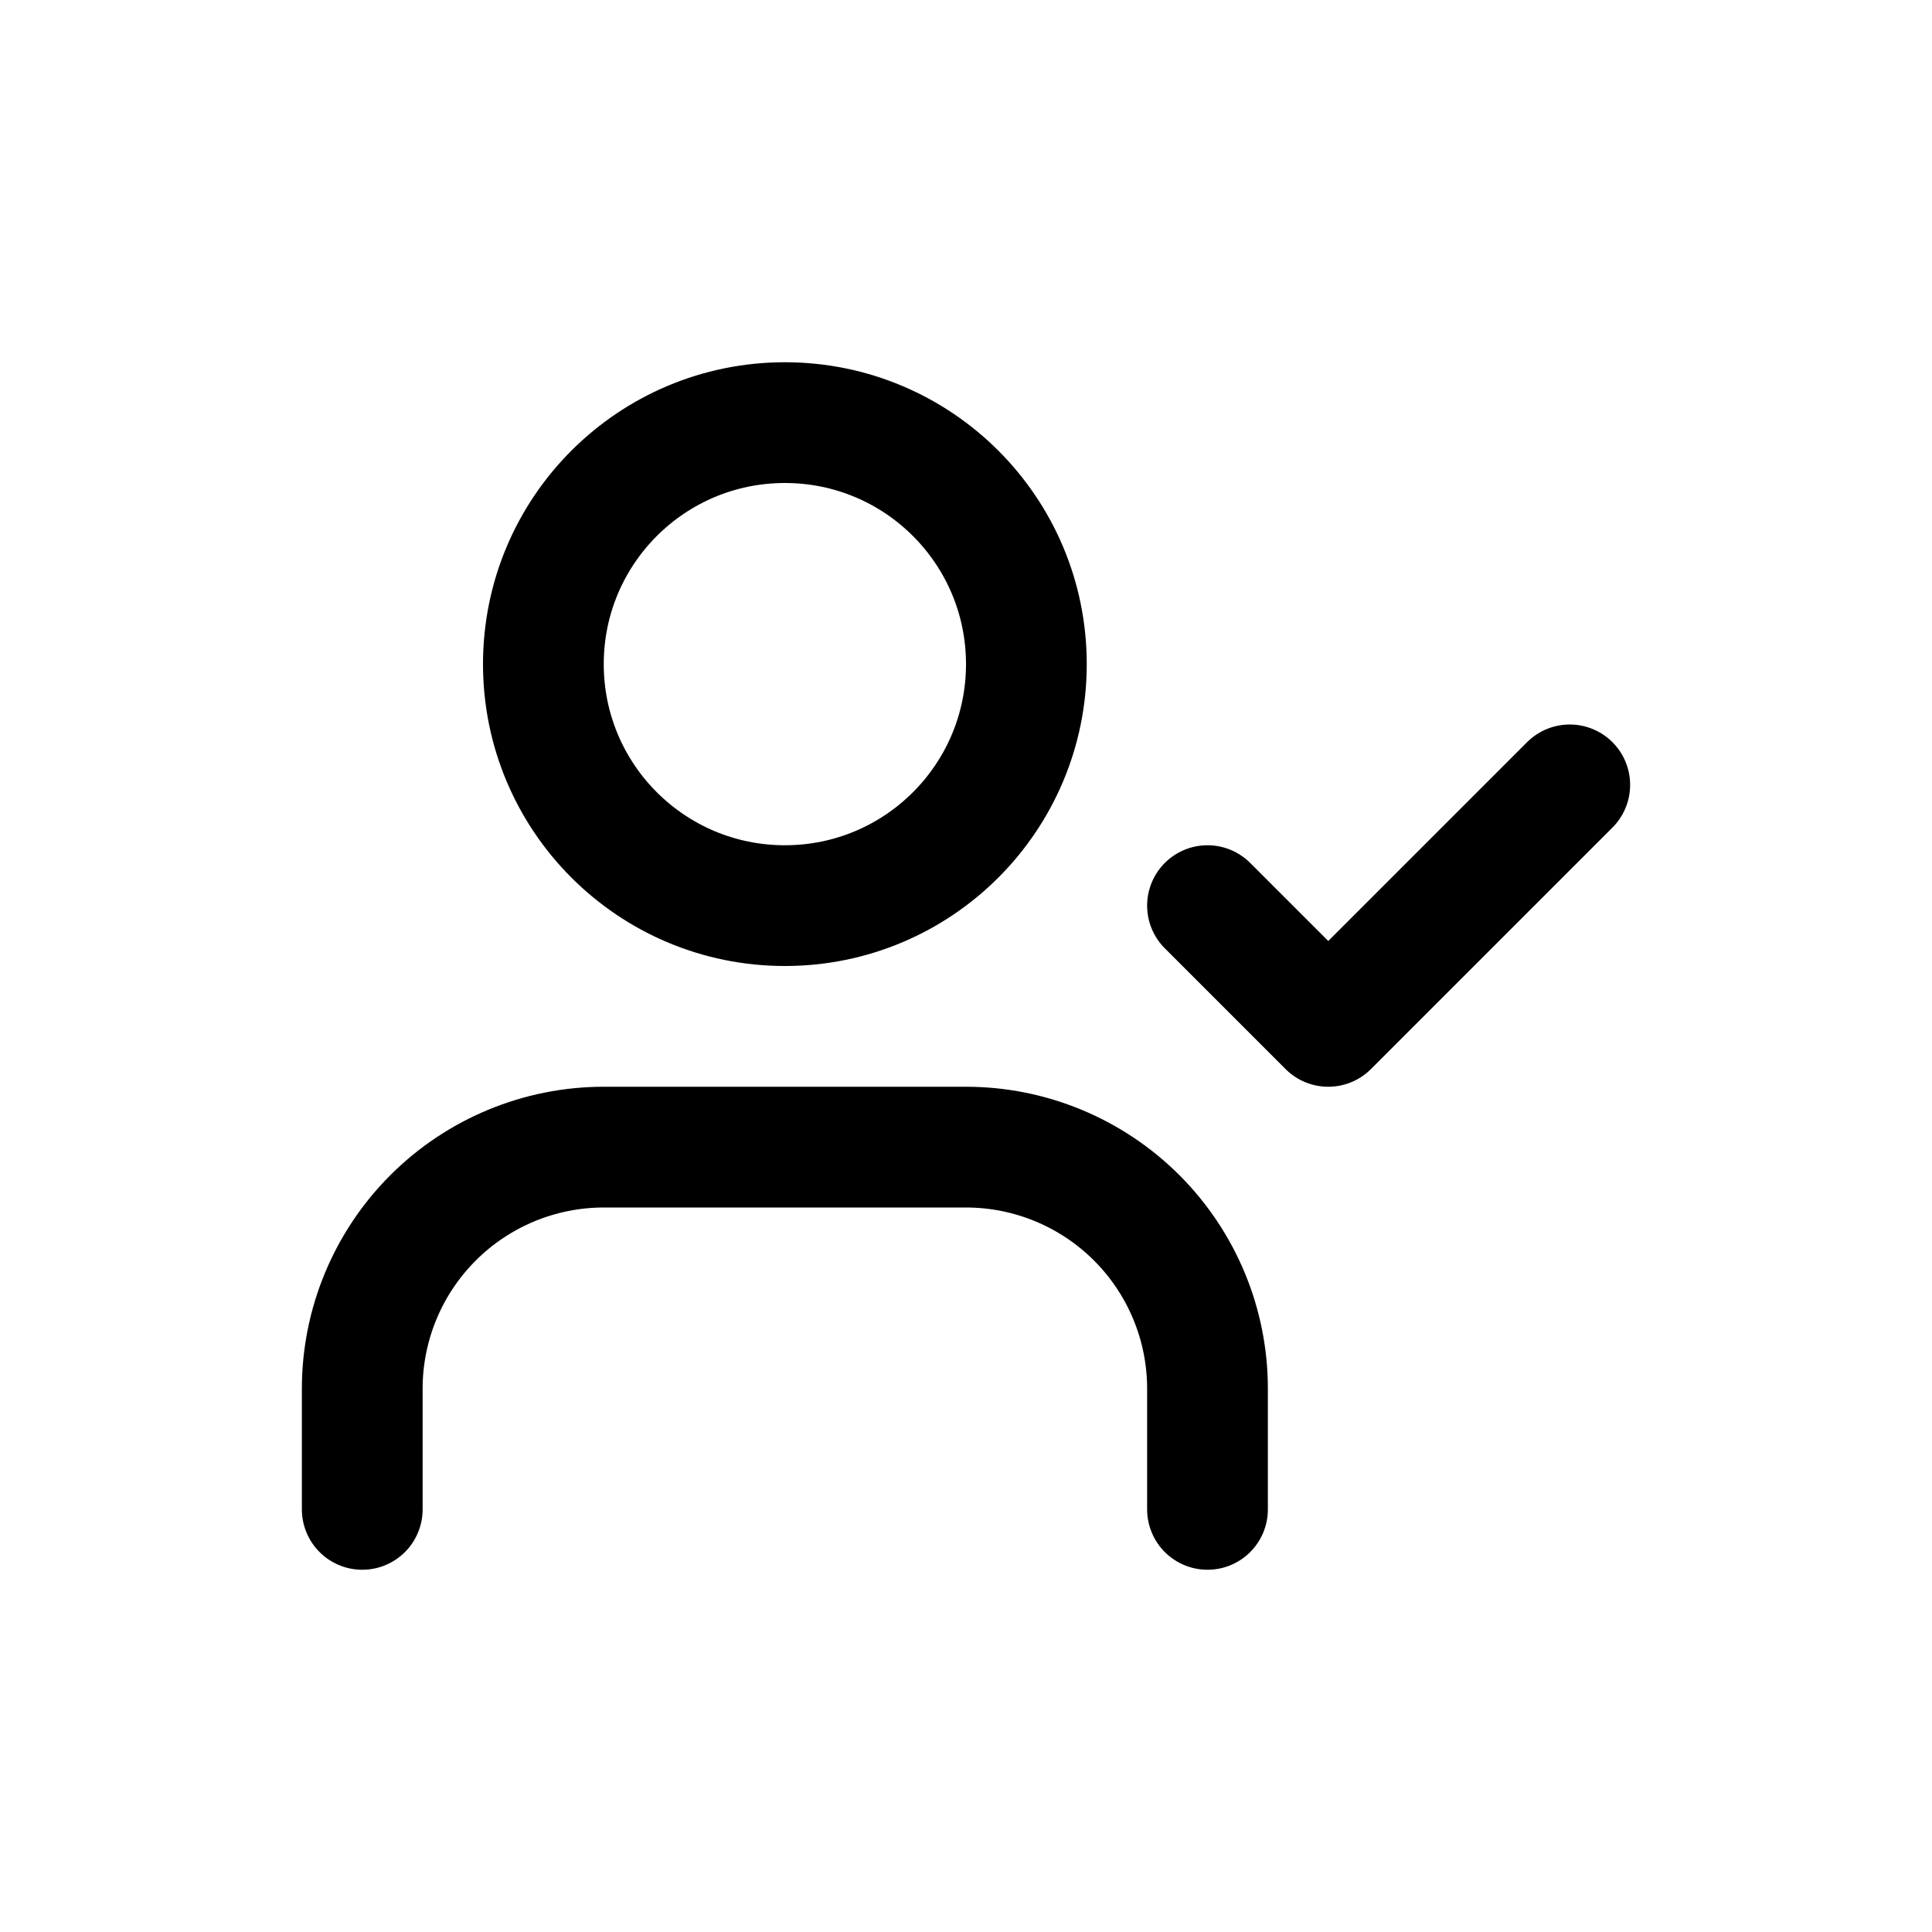 <svg xmlns="http://www.w3.org/2000/svg" width="16" height="16" viewBox="0 0 16 16" fill="none">
<g id="user-check-small[user,account,profile,avatar,person,human,member,success,select,done,checked,tick,completed,choice]">
<path id="Vector" d="M10 12.5V11.5C10 10.97 9.789 10.461 9.414 10.086C9.039 9.711 8.53 9.5 8 9.5H5C4.47 9.5 3.961 9.711 3.586 10.086C3.211 10.461 3 10.97 3 11.5V12.5" stroke="black" stroke-linecap="round" stroke-linejoin="round"/>
<path id="Vector_2" d="M6.5 7.5C7.605 7.5 8.5 6.605 8.5 5.5C8.5 4.395 7.605 3.5 6.5 3.5C5.395 3.5 4.5 4.395 4.5 5.5C4.5 6.605 5.395 7.5 6.5 7.5Z" stroke="black" stroke-linecap="round" stroke-linejoin="round"/>
<path id="Vector_3" d="M10 7.5L11 8.5L13 6.5" stroke="black" stroke-linecap="round" stroke-linejoin="round"/>
</g>
</svg>